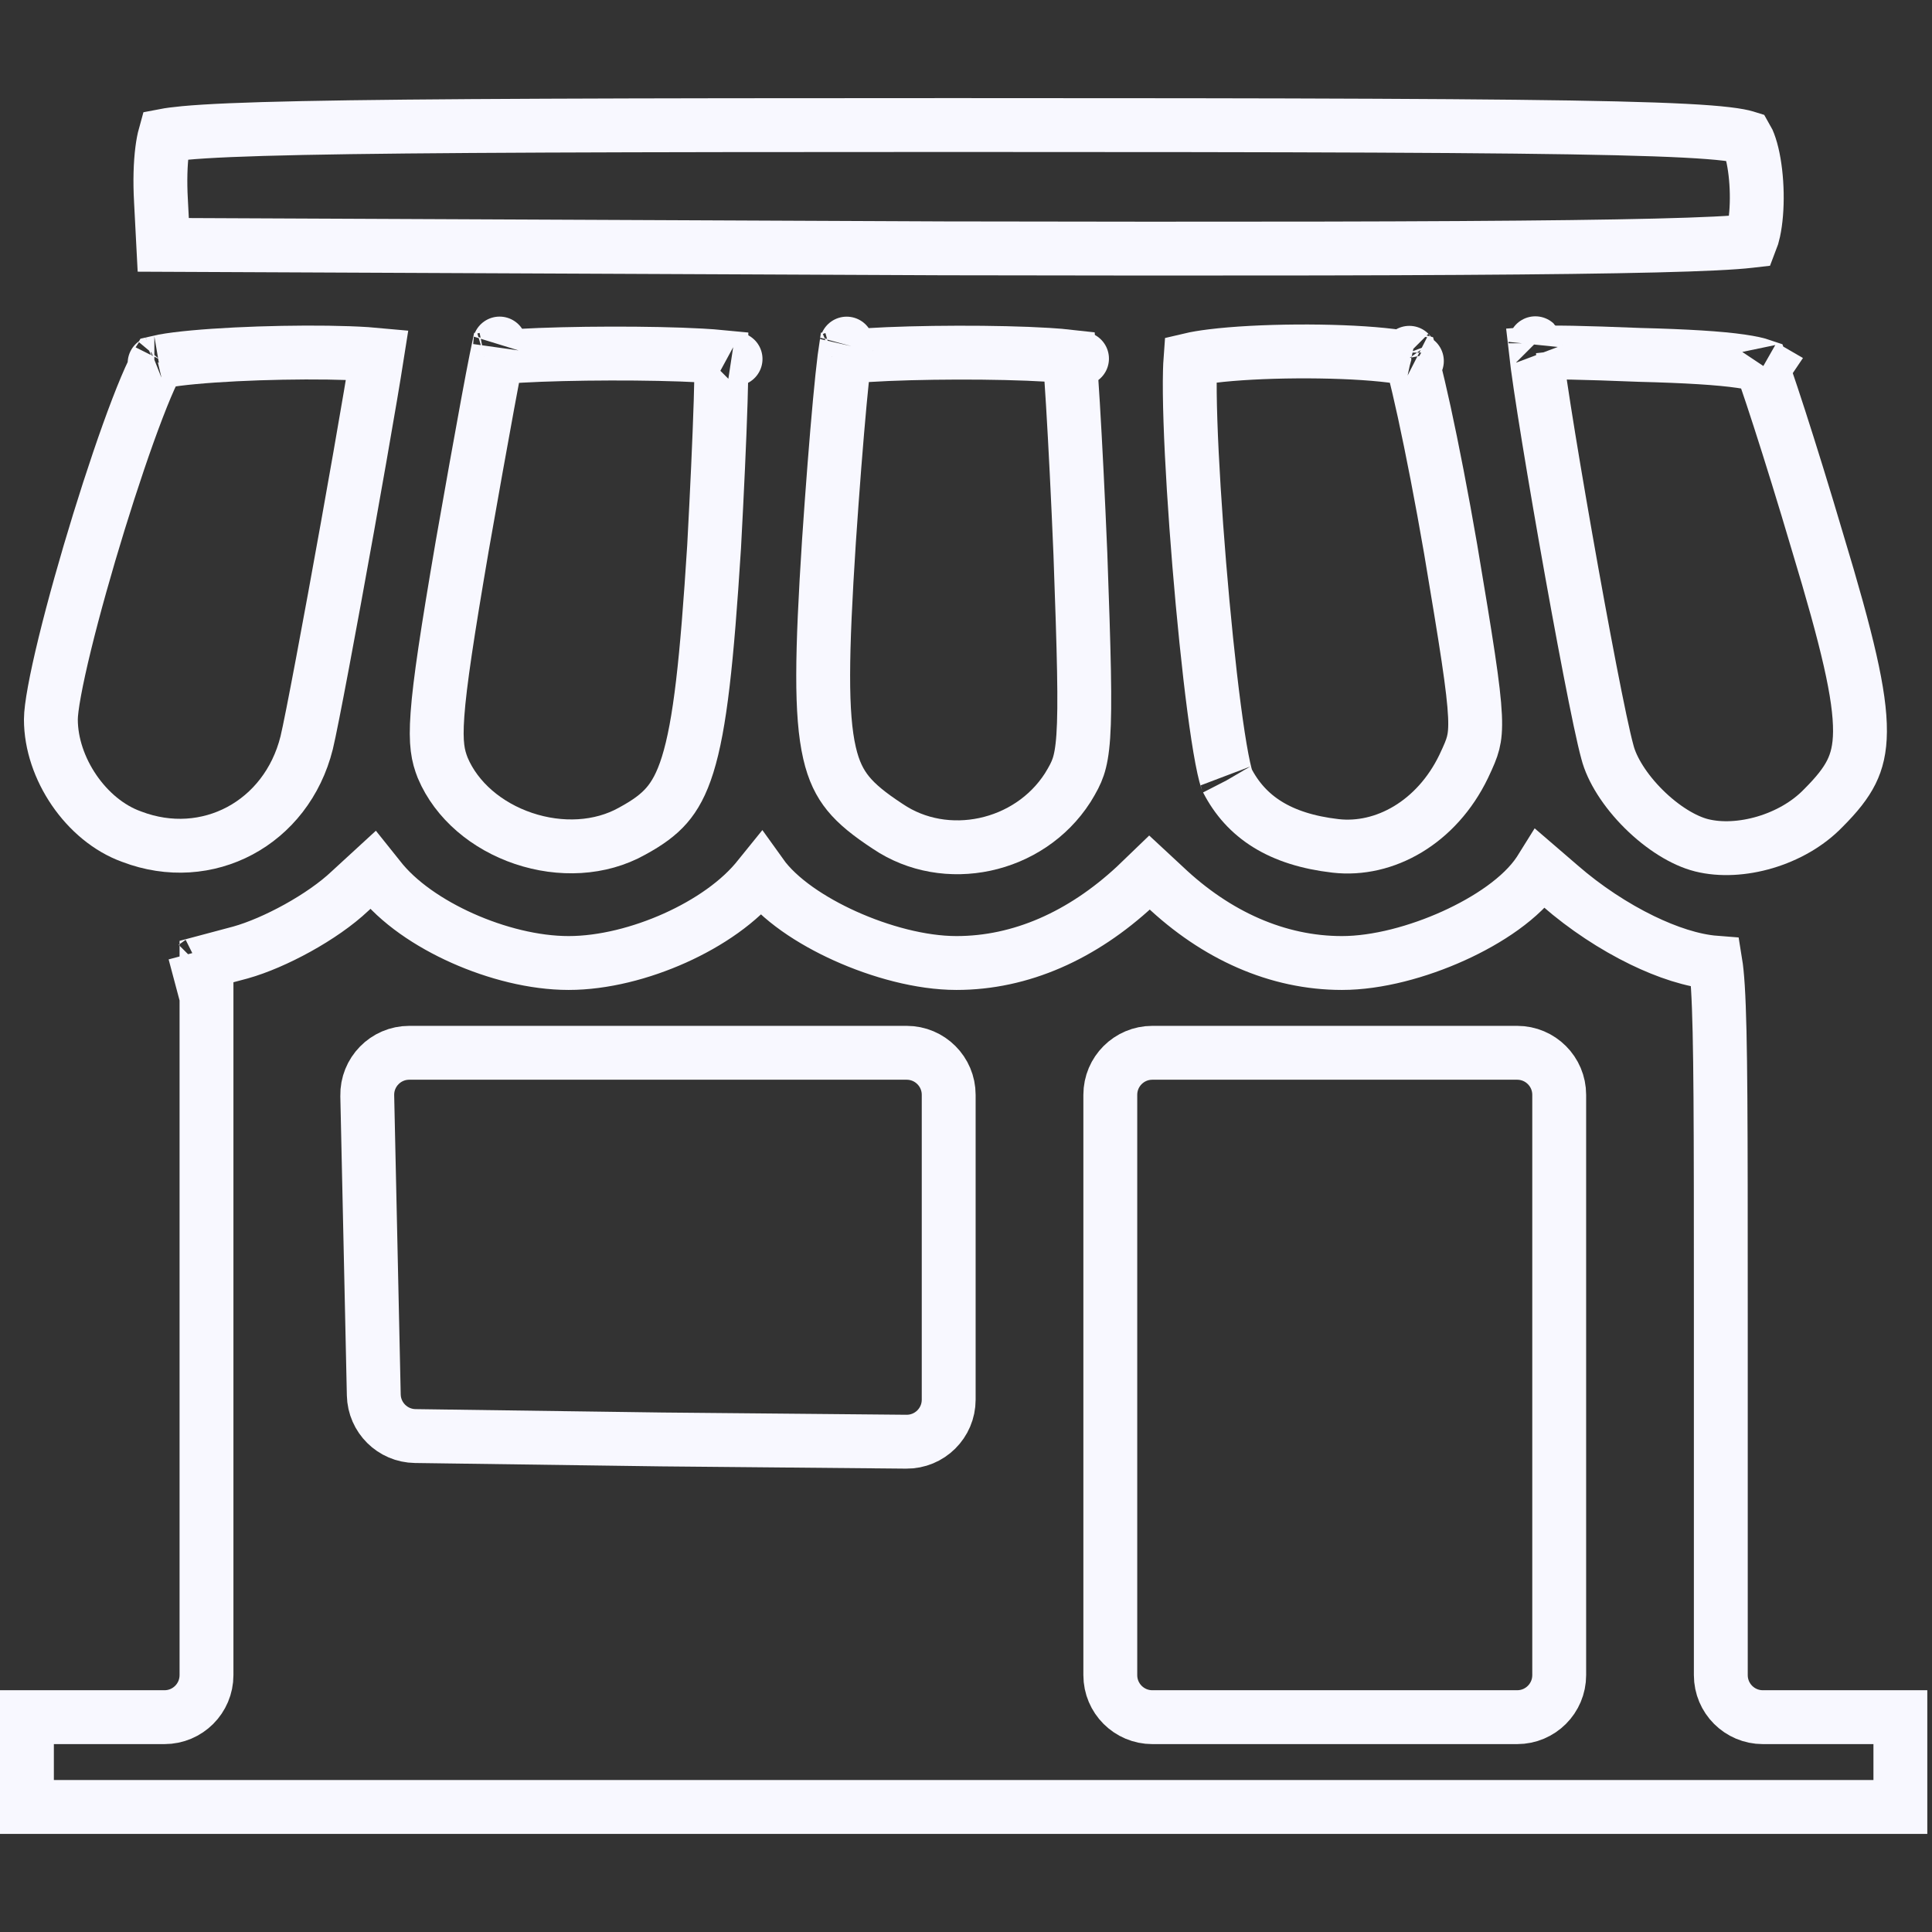 <svg width="256" height="256" viewBox="0 0 256 256" fill="none" xmlns="http://www.w3.org/2000/svg">
<rect x="0" y="0" width="256" height="256" fill="#333333" stroke="none"/>
<path d="M21.328 26.596L21.329 26.606L21.329 26.616L21.631 32.446L125.159 32.907C125.16 32.907 125.162 32.907 125.163 32.907C163.945 32.986 190.806 32.947 208.145 32.729C216.821 32.62 223.073 32.467 227.229 32.264C229.316 32.163 230.811 32.051 231.798 31.936C231.868 31.928 231.935 31.919 231.998 31.912C232.121 31.599 232.252 31.172 232.37 30.623C232.664 29.259 232.812 27.484 232.776 25.599C232.74 23.72 232.525 21.881 232.17 20.399C231.993 19.66 231.795 19.071 231.602 18.637C231.517 18.448 231.444 18.313 231.39 18.221C231.372 18.215 231.353 18.209 231.332 18.203C230.91 18.073 230.141 17.91 228.784 17.749C226.08 17.428 221.614 17.183 214.151 17.004C199.274 16.649 172.994 16.569 126.262 16.569C81.835 16.569 55.506 16.649 40.085 16.965C32.357 17.123 27.465 17.34 24.433 17.624C23.235 17.737 22.407 17.853 21.852 17.96C21.719 18.439 21.589 19.091 21.484 19.915C21.259 21.681 21.18 23.995 21.328 26.596Z" stroke="#F8F8FF" stroke-width="7.138"/>
<path d="M17.394 110.844L17.423 110.854L17.452 110.866C27.433 114.674 37.955 109.117 40.632 98.435C41.316 95.612 43.748 82.609 46.037 69.85C47.176 63.502 48.269 57.274 49.077 52.499C49.446 50.318 49.753 48.45 49.978 47.016C49.56 46.977 49.094 46.941 48.58 46.908C45.625 46.718 41.583 46.668 37.403 46.746C33.228 46.824 29.002 47.029 25.686 47.336C24.021 47.49 22.648 47.664 21.65 47.848C21.349 47.903 21.106 47.955 20.914 48.001C20.752 48.276 20.547 48.657 20.303 49.159C19.714 50.371 19.006 52.053 18.215 54.111C16.64 58.212 14.827 63.579 13.106 69.153C11.387 74.724 9.777 80.449 8.6 85.259C7.384 90.231 6.742 93.805 6.742 95.324C6.742 101.821 11.416 108.682 17.394 110.844ZM21.157 47.628C21.161 47.623 21.162 47.621 21.162 47.621C21.162 47.621 21.161 47.623 21.157 47.628ZM20.485 48.123C20.462 48.131 20.452 48.136 20.453 48.136C20.453 48.136 20.465 48.132 20.485 48.123Z" stroke="#F8F8FF" stroke-width="7.138"/>
<path d="M83.751 110.136L83.771 110.125L83.791 110.114C85.852 108.993 87.254 107.965 88.333 106.725C89.4 105.499 90.319 103.873 91.111 101.338C92.762 96.061 93.664 87.603 94.623 72.434C95.018 65.076 95.334 58.252 95.491 53.18C95.566 50.749 95.604 48.752 95.599 47.301C94.844 47.227 93.925 47.16 92.863 47.101C89.595 46.921 85.267 46.837 80.904 46.847C76.542 46.856 72.209 46.96 68.934 47.146C67.679 47.217 66.618 47.298 65.788 47.386C65.773 47.459 65.758 47.533 65.743 47.61C65.456 49.043 65.073 51.059 64.618 53.523C63.709 58.443 62.522 65.09 61.254 72.301C59.265 83.917 58.268 90.476 57.966 94.669C57.68 98.642 58.041 100.156 58.664 101.753C60.505 106.097 64.516 109.463 69.365 111.096C74.228 112.734 79.54 112.497 83.751 110.136ZM97.457 47.566C97.457 47.565 97.456 47.565 97.456 47.565C97.469 47.569 97.47 47.569 97.457 47.566ZM64.251 47.613C64.251 47.613 64.255 47.612 64.262 47.61C64.255 47.612 64.251 47.613 64.251 47.613ZM66.181 45.576C66.192 45.542 66.198 45.523 66.197 45.521C66.197 45.52 66.192 45.537 66.181 45.576Z" stroke="#F8F8FF" stroke-width="7.138"/>
<path d="M117.593 109.471L117.615 109.486L117.638 109.501C125.28 114.682 136.338 112.382 141.479 104.374C142.183 103.224 142.582 102.476 142.872 101.61C143.166 100.729 143.404 99.552 143.541 97.559C143.822 93.451 143.637 86.667 143.158 73.415C142.842 65.822 142.486 58.79 142.171 53.585C142.013 50.978 141.866 48.848 141.74 47.34C141.738 47.311 141.735 47.282 141.733 47.253C140.944 47.163 139.957 47.081 138.798 47.01C135.544 46.811 131.244 46.717 126.905 46.727C122.568 46.737 118.262 46.85 115.001 47.054C113.77 47.132 112.728 47.22 111.908 47.314C111.902 47.355 111.897 47.397 111.892 47.44C111.713 48.861 111.504 50.858 111.277 53.302C110.825 58.18 110.312 64.729 109.837 71.766C108.876 86.67 108.745 94.663 109.914 99.761C110.463 102.158 111.279 103.782 112.389 105.145C113.548 106.567 115.163 107.877 117.593 109.471ZM143.364 47.516C143.363 47.516 143.363 47.516 143.363 47.516C143.375 47.52 143.376 47.52 143.364 47.516ZM110.351 47.564C110.351 47.564 110.354 47.563 110.36 47.561C110.354 47.563 110.351 47.564 110.351 47.564ZM112.173 45.584C112.192 45.521 112.192 45.506 112.178 45.562C112.177 45.566 112.175 45.574 112.173 45.584Z" stroke="#F8F8FF" stroke-width="7.138"/>
<path d="M162.585 103.356C162.592 103.374 162.593 103.377 162.587 103.367L162.59 103.372C165.096 108.258 169.596 111.234 176.954 112.083C183.463 112.834 190.374 108.965 193.945 101.56C194.625 100.118 194.982 99.302 195.2 98.439C195.405 97.626 195.523 96.61 195.445 94.871C195.279 91.201 194.302 85.179 192.22 72.764C191.038 65.91 189.779 59.462 188.722 54.605C188.192 52.171 187.719 50.166 187.336 48.721C187.221 48.285 187.117 47.914 187.027 47.608C186.993 47.599 186.958 47.591 186.921 47.582C186.054 47.373 184.796 47.176 183.2 47.014C180.033 46.691 175.921 46.539 171.792 46.569C167.659 46.598 163.628 46.807 160.617 47.179C159.407 47.328 158.443 47.494 157.739 47.66C157.709 48.071 157.686 48.563 157.671 49.138C157.624 50.855 157.65 53.13 157.739 55.808C157.918 61.155 158.344 67.945 158.906 74.768C159.468 81.591 160.162 88.401 160.868 93.79C161.222 96.489 161.575 98.793 161.909 100.547C162.076 101.426 162.232 102.129 162.371 102.657C162.487 103.091 162.564 103.299 162.585 103.356ZM187.745 47.839C187.747 47.839 187.732 47.831 187.7 47.817C187.728 47.833 187.744 47.84 187.745 47.839ZM186.732 46.721C186.732 46.721 186.736 46.731 186.745 46.749C186.744 46.748 186.744 46.748 186.744 46.747C186.736 46.728 186.732 46.72 186.732 46.721Z" stroke="#F8F8FF" stroke-width="7.138"/>
<path d="M212.978 99.607L212.987 99.639L212.995 99.672C213.578 101.944 215.313 104.734 217.803 107.206C220.289 109.675 223.118 111.417 225.473 112.006C230.525 113.269 237.482 111.32 241.554 107.116L241.574 107.096L241.594 107.076C243.419 105.251 244.58 103.785 245.318 102.299C246.029 100.867 246.441 99.229 246.457 96.944C246.492 92.092 244.782 84.895 240.86 71.929L240.856 71.918L240.853 71.906C239.037 65.749 237.222 59.909 235.784 55.457C235.065 53.23 234.443 51.361 233.966 49.979C233.75 49.354 233.567 48.84 233.421 48.443C232.892 48.262 232.019 48.055 230.662 47.86C227.85 47.455 223.546 47.181 217.221 47.023L217.196 47.022L217.171 47.021C209.633 46.725 205.662 46.624 203.531 46.799C203.581 47.238 203.647 47.771 203.731 48.392C203.938 49.937 204.239 51.959 204.61 54.322C205.352 59.042 206.364 65.057 207.442 71.19C209.617 83.561 212.004 96.085 212.978 99.607ZM233.812 48.604C233.823 48.611 233.828 48.614 233.829 48.613C233.829 48.613 233.824 48.61 233.812 48.604ZM203.44 45.483C203.439 45.482 203.437 45.496 203.435 45.527C203.439 45.499 203.44 45.484 203.44 45.483Z" stroke="#F8F8FF" stroke-width="7.138"/>
<path d="M31.893 126.202L31.872 126.208L31.851 126.214L27.362 127.411V174.317V221.966C27.362 225.041 24.869 227.534 21.793 227.534H11.896H3.569V233.483V239.431H127.69H251.81V233.483V227.534H243.483H233.586C230.51 227.534 228.017 225.041 228.017 221.966V174C228.017 149.329 228.015 137.001 227.628 130.8C227.535 129.325 227.426 128.288 227.307 127.56C224.252 127.324 220.834 126.16 217.595 124.588C213.884 122.786 210.054 120.274 206.726 117.374C206.723 117.371 206.72 117.369 206.717 117.366L204.174 115.177L203.999 115.457L203.971 115.502L203.942 115.545C201.639 119 197.133 121.961 192.588 124.015C187.947 126.113 182.518 127.603 177.814 127.603C169.297 127.603 161.159 123.971 154.274 117.436C154.269 117.431 154.264 117.427 154.259 117.422L152.32 115.622L150.469 117.405L150.444 117.429L150.419 117.452C143.394 123.964 135.265 127.603 126.738 127.603C122.034 127.603 116.605 126.113 111.963 124.015C107.567 122.028 103.207 119.192 100.842 115.882L100.669 116.096C98.04 119.487 93.835 122.32 89.438 124.296C84.993 126.293 79.931 127.603 75.345 127.603C70.76 127.603 65.7 126.294 61.279 124.319C56.912 122.369 52.73 119.574 50.169 116.242L49.407 115.29L46.373 118.078C42.74 121.519 36.362 124.951 31.893 126.202ZM26.197 127.722C26.199 127.721 26.2 127.721 26.201 127.72L26.197 127.722L25.793 126.206L26.197 127.722ZM50.645 114.153L50.643 114.155L50.645 114.153ZM87.684 190.734L87.676 190.734L87.668 190.734L55.019 190.285C52.02 190.244 49.593 187.835 49.528 184.837L49.094 164.878L49.094 164.878L48.663 145.191C48.594 142.068 51.107 139.5 54.23 139.5H87.241H120.138C123.214 139.5 125.707 141.993 125.707 145.069V165.276V185.464C125.707 188.56 123.182 191.062 120.087 191.033L87.684 190.734ZM206.603 183.517V221.966C206.603 225.041 204.11 227.534 201.034 227.534H176.862H152.69C149.614 227.534 147.121 225.041 147.121 221.966V183.517V145.069C147.121 141.993 149.614 139.5 152.69 139.5H176.862H201.034C204.11 139.5 206.603 141.993 206.603 145.069V183.517Z" stroke="#F8F8FF" stroke-width="7.138"/>
</svg>

